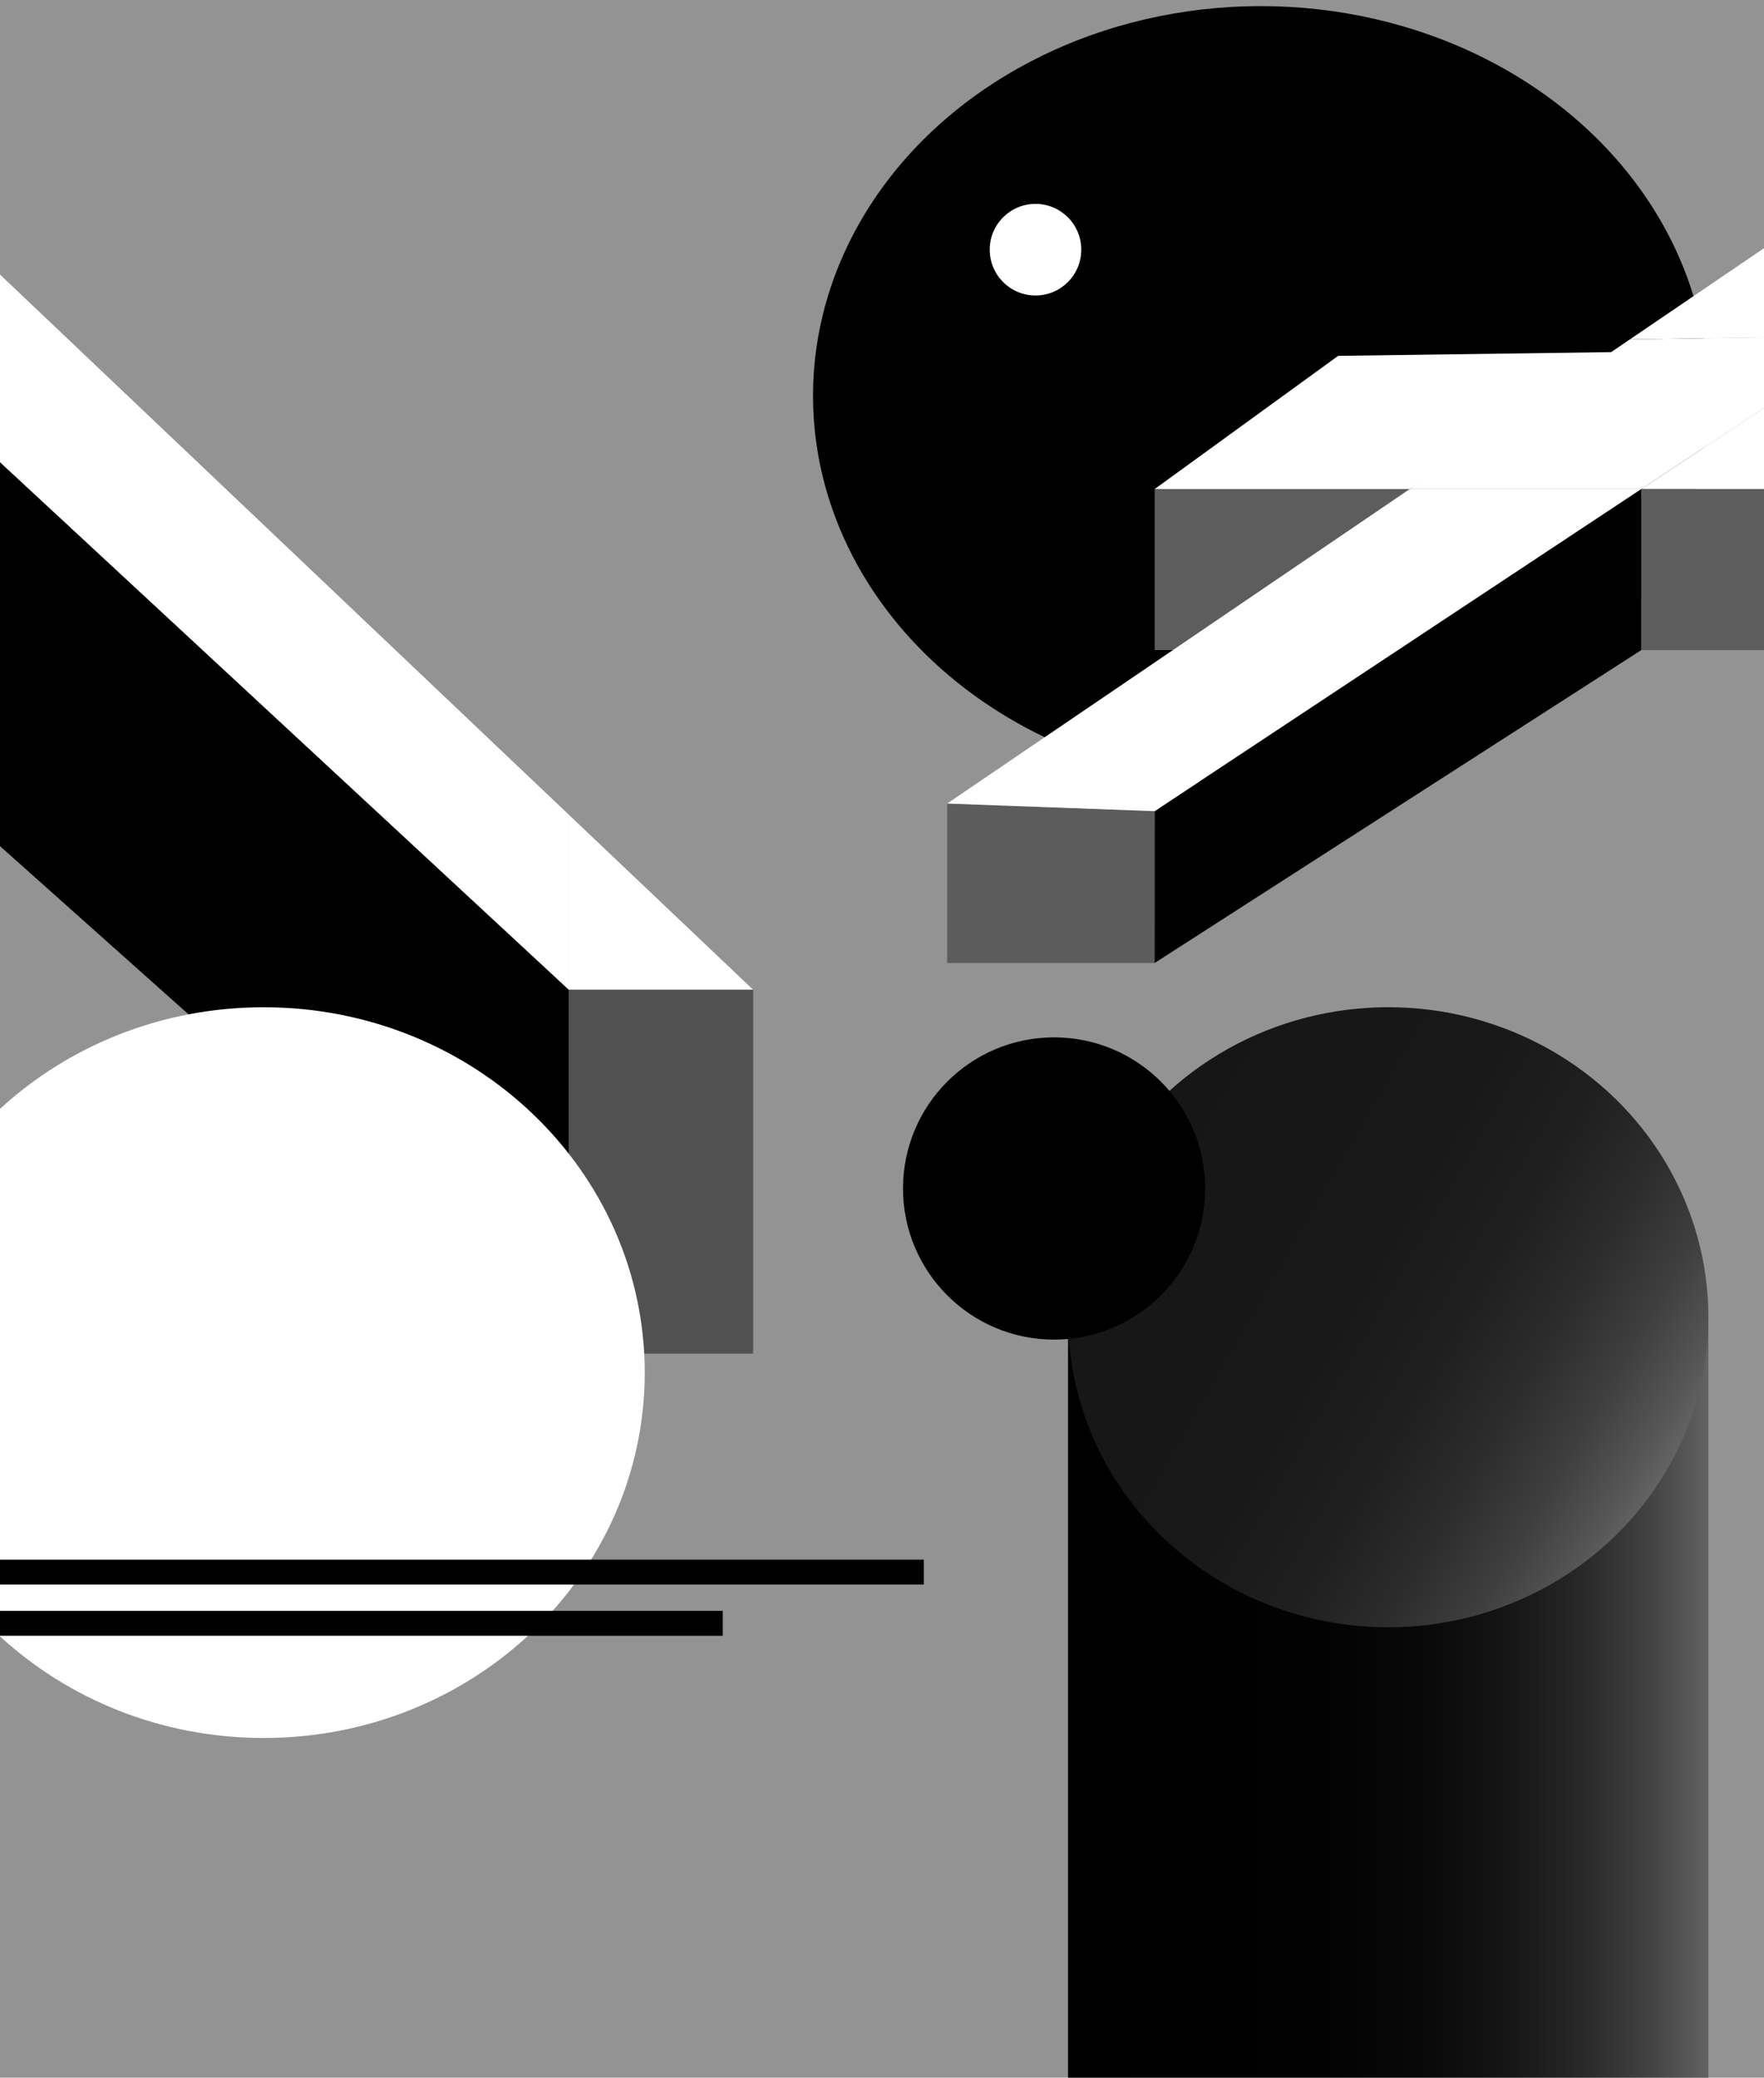 <?xml version="1.0" encoding="utf-8"?>
<!-- Generator: Adobe Illustrator 27.1.1, SVG Export Plug-In . SVG Version: 6.00 Build 0)  -->
<svg version="1.1" xmlns="http://www.w3.org/2000/svg" xmlns:xlink="http://www.w3.org/1999/xlink" x="0px" y="0px"
	 viewBox="0 0 595.28 700.89" style="enable-background:new 0 0 595.28 700.89;" xml:space="preserve">
<style type="text/css">
	.st0{fill:#939393;}
	.st1{fill:#FFFFFF;}
	.st2{fill:#515151;}
	.st3{fill:url(#SVGID_1_);}
	.st4{fill:url(#SVGID_00000127766318937322897860000006823159892443994764_);}
	.st5{stroke:#000000;stroke-miterlimit:10;}
	.st6{fill:#5D5D5D;}
	.st7{fill:#5C5C5C;}
</style>
<g id="Layer_12">
	<rect class="st0" width="595.28" height="700.89"/>
</g>
<g id="Layer_1">
	<g>
		<g>
			<polygon class="st1" points="0,92.61 0,155.96 66.73,155.96 			"/>
			<polygon class="st1" points="191.91,274.8 191.91,333.89 254.16,333.89 			"/>
			<polygon class="st1" points="66.73,155.96 0,155.96 191.91,333.89 191.91,274.8 			"/>
			<g>
				<polygon points="0,155.96 0,285.44 191.91,456.62 191.91,333.89 				"/>
			</g>
		</g>
		<rect x="191.91" y="333.89" class="st2" width="62.25" height="122.73"/>
	</g>
</g>
<g id="Layer_2">
</g>
<g id="Layer_3">
	<g>
		<path class="st1" d="M88.98,339.79c-34.53,0-65.88,13.05-88.98,34.28v177.95c23.1,21.23,54.45,34.28,88.98,34.28
			c71.02,0,128.59-55.18,128.59-123.25S160,339.79,88.98,339.79z"/>
	</g>
</g>
<g id="Layer_4">
	<rect y="526.13" width="311.75" height="8.4"/>
	<rect x="0" y="543.42" width="243.9" height="8.4"/>
	<linearGradient id="SVGID_1_" gradientUnits="userSpaceOnUse" x1="360.408" y1="574.164" x2="576.509" y2="574.164">
		<stop  offset="0" style="stop-color:#000000"/>
		<stop  offset="0.391" style="stop-color:#020202"/>
		<stop  offset="0.564" style="stop-color:#090909"/>
		<stop  offset="0.694" style="stop-color:#161616"/>
		<stop  offset="0.802" style="stop-color:#282828"/>
		<stop  offset="0.897" style="stop-color:#3F3F3F"/>
		<stop  offset="0.981" style="stop-color:#5B5B5B"/>
		<stop  offset="1" style="stop-color:#636363"/>
	</linearGradient>
	<rect x="360.41" y="447.44" class="st3" width="216.1" height="253.45"/>
</g>
<g id="Layer_5">
	
		<linearGradient id="SVGID_00000163030866147560297580000017713629340613168034_" gradientUnits="userSpaceOnUse" x1="375.608" y1="390.767" x2="561.308" y2="497.982">
		<stop  offset="0" style="stop-color:#161616"/>
		<stop  offset="0.416" style="stop-color:#181818"/>
		<stop  offset="0.6" style="stop-color:#1F1F1F"/>
		<stop  offset="0.737" style="stop-color:#2C2C2C"/>
		<stop  offset="0.852" style="stop-color:#3E3E3E"/>
		<stop  offset="0.952" style="stop-color:#555555"/>
		<stop  offset="1" style="stop-color:#636363"/>
	</linearGradient>
	
		<ellipse style="fill:url(#SVGID_00000163030866147560297580000017713629340613168034_);" cx="468.46" cy="444.37" rx="108.05" ry="104.59"/>
</g>
<g id="Layer_6">
	<circle class="st5" cx="355.71" cy="400.93" r="50.48"/>
</g>
<g id="Layer_7">
	<ellipse cx="425.44" cy="133.54" rx="151.07" ry="131.48"/>
	<g id="Layer_11">
		<rect x="389.66" y="164.98" class="st6" width="85.89" height="54.32"/>
	</g>
	<circle class="st1" cx="349.44" cy="84.23" r="15.45"/>
</g>
<g id="Layer_8">
	<g>
		<polygon class="st7" points="319.64,324.87 389.63,324.87 389.66,273.63 319.64,271.07 		"/>
	</g>
</g>
<g id="Layer_9">
	<polygon points="389.63,324.87 553.86,219.31 553.86,164.98 389.66,273.63 	"/>
</g>
<g id="Layer_10">
	<g>
		<polygon class="st1" points="595.28,83.73 550.04,114.48 595.28,113.8 		"/>
		<polygon class="st1" points="319.64,271.07 389.66,273.63 553.86,164.98 475.73,164.98 		"/>
		<polygon class="st1" points="451.57,120.05 389.66,164.98 475.73,164.98 550.04,118.7 		"/>
		<polygon class="st1" points="595.28,137.58 553.86,164.98 553.86,164.98 595.28,164.98 		"/>
		<polygon class="st1" points="595.28,113.8 550.04,114.48 475.73,164.98 553.86,164.98 595.28,137.58 		"/>
		<rect x="553.86" y="164.98" class="st6" width="41.42" height="54.32"/>
	</g>
</g>
</svg>
